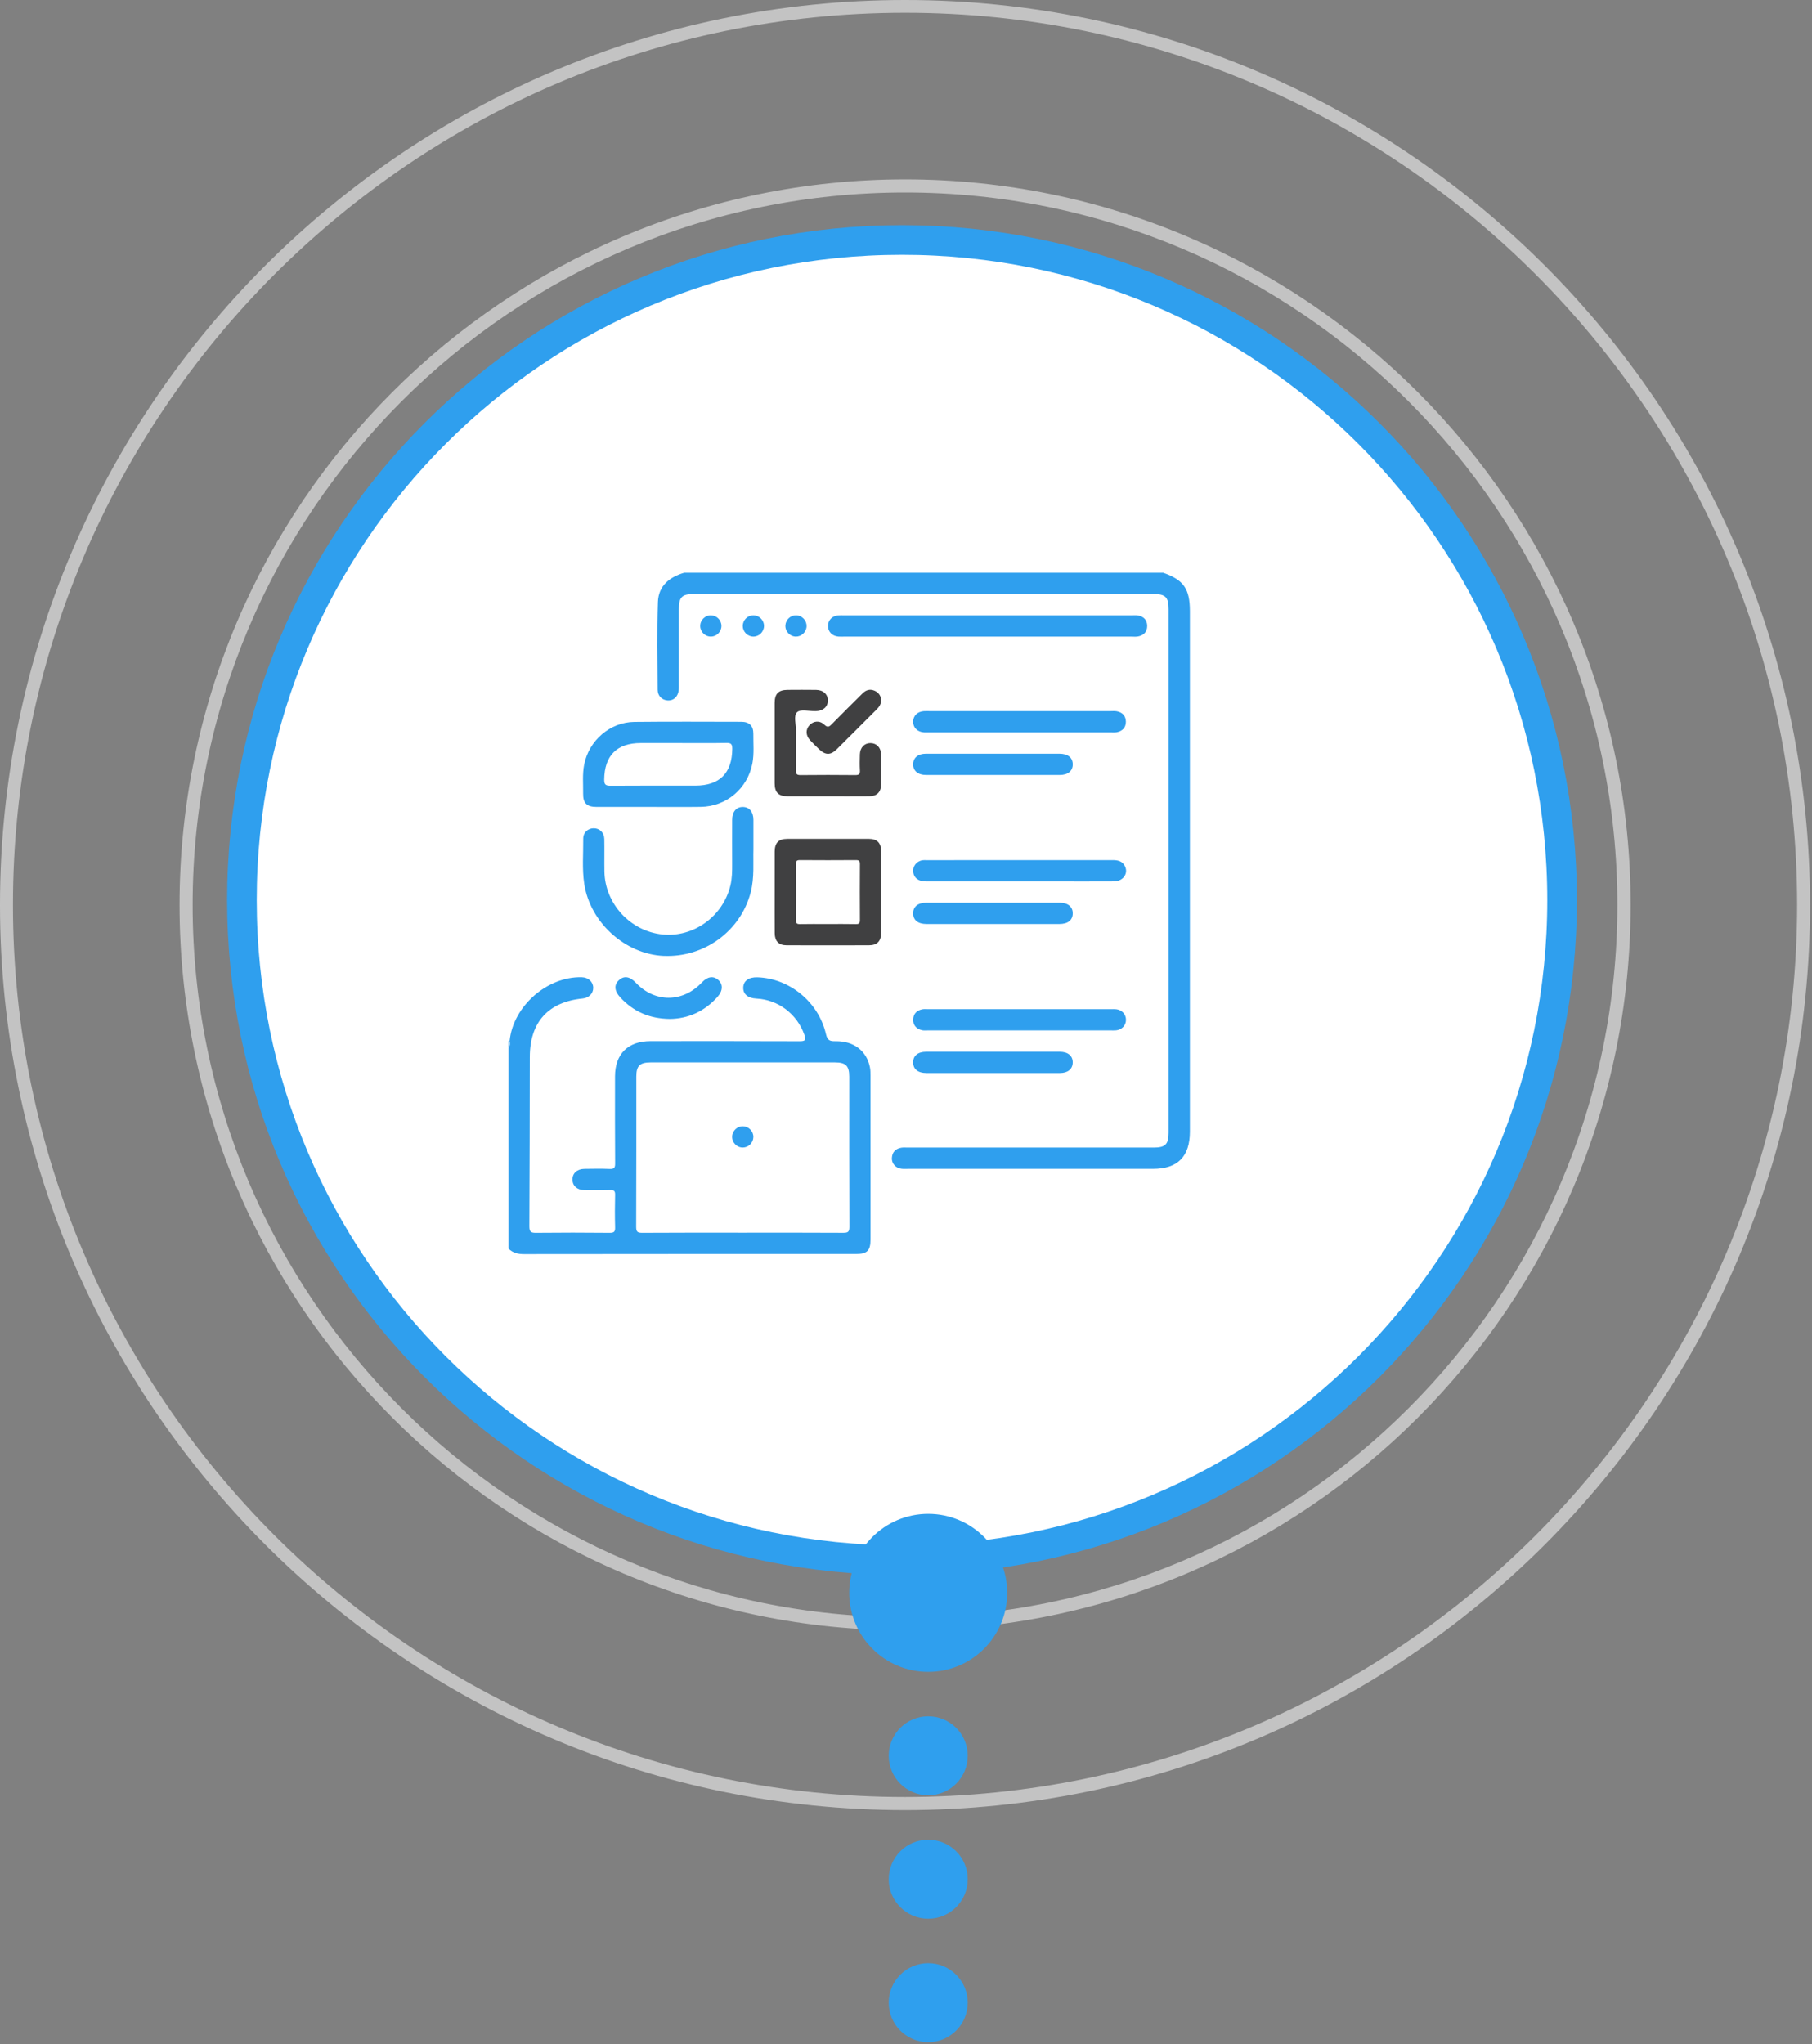 <svg width="367" height="414" viewBox="0 0 367 414" fill="none" xmlns="http://www.w3.org/2000/svg">
<rect x="0" y="0" width="367" height="414" fill="#808080" stroke="none"/>
<g opacity="0.7">
<path d="M183.301 366.602C82.211 366.602 0 284.358 0 183.301C0 82.244 82.244 0 183.301 0C284.358 0 366.602 82.244 366.602 183.301C366.602 284.358 284.425 366.602 183.301 366.602ZM183.301 2.583C83.677 2.583 2.625 83.635 2.625 183.268C2.625 282.9 83.71 363.953 183.301 363.953C282.892 363.953 363.986 282.9 363.986 183.268C363.986 83.635 282.967 2.583 183.301 2.583Z" fill="#E0E0E0"/>
<path d="M183.3 330.2C102.281 330.2 36.367 264.287 36.367 183.268C36.367 102.249 102.314 36.335 183.3 36.335C264.285 36.335 330.266 102.257 330.266 183.268C330.266 264.279 264.352 330.2 183.3 330.2ZM183.3 38.985C103.747 38.985 39.017 103.707 39.017 183.268C39.017 262.829 103.78 327.542 183.3 327.542C262.819 327.542 327.583 262.82 327.583 183.268C327.583 103.715 262.894 38.985 183.3 38.985Z" fill="#E0E0E0"/>
<path d="M183.3 293.798C122.353 293.798 72.769 244.215 72.769 183.268C72.769 122.32 122.386 72.737 183.3 72.737C244.214 72.737 293.831 122.32 293.831 183.268C293.831 244.215 244.281 293.798 183.3 293.798ZM183.3 75.387C154.704 75.428 127.292 86.809 107.075 107.033C86.858 127.256 75.486 154.672 75.452 183.268C75.452 242.749 123.852 291.149 183.333 291.149C211.95 291.149 239.394 279.781 259.629 259.546C279.863 239.311 291.231 211.867 291.231 183.251C291.231 154.635 279.863 127.191 259.629 106.956C239.394 86.721 211.95 75.353 183.333 75.353L183.3 75.387Z" fill="#E0E0E0"/>
<path d="M183.302 257.396C168.636 257.396 154.299 253.047 142.105 244.899C129.91 236.751 120.406 225.17 114.793 211.62C109.181 198.07 107.712 183.16 110.573 168.776C113.435 154.392 120.497 141.179 130.868 130.808C141.238 120.438 154.451 113.375 168.835 110.514C183.22 107.653 198.13 109.121 211.679 114.734C225.229 120.346 236.811 129.851 244.959 142.045C253.107 154.24 257.456 168.577 257.456 183.243C257.44 202.905 249.623 221.757 235.72 235.66C221.816 249.563 202.964 257.381 183.302 257.396ZM183.302 111.789C169.165 111.789 155.345 115.981 143.59 123.835C131.836 131.689 122.674 142.853 117.264 155.914C111.854 168.975 110.438 183.347 113.196 197.213C115.954 211.078 122.762 223.815 132.759 233.811C142.755 243.808 155.492 250.615 169.357 253.373C183.223 256.131 197.595 254.716 210.656 249.306C223.717 243.896 234.881 234.734 242.735 222.979C250.589 211.225 254.781 197.405 254.781 183.268C254.759 164.317 247.221 146.149 233.821 132.749C220.421 119.349 202.253 111.811 183.302 111.789Z" fill="#E0E0E0"/>
<path d="M183.301 220.995C175.839 220.995 168.545 218.782 162.341 214.637C156.137 210.491 151.301 204.599 148.446 197.705C145.591 190.812 144.843 183.226 146.299 175.908C147.755 168.59 151.348 161.867 156.624 156.591C161.9 151.315 168.623 147.722 175.941 146.266C183.259 144.81 190.845 145.558 197.738 148.413C204.632 151.268 210.524 156.104 214.67 162.308C218.815 168.512 221.028 175.806 221.028 183.268C221.017 193.27 217.038 202.86 209.966 209.933C202.893 217.005 193.303 220.984 183.301 220.995ZM183.301 148.191C176.363 148.191 169.582 150.248 163.813 154.102C158.045 157.957 153.549 163.435 150.894 169.845C148.239 176.254 147.544 183.307 148.898 190.111C150.251 196.916 153.592 203.166 158.498 208.071C163.403 212.977 169.653 216.318 176.458 217.671C183.262 219.025 190.315 218.33 196.724 215.675C203.134 213.02 208.612 208.524 212.467 202.756C216.321 196.987 218.378 190.206 218.378 183.268C218.367 173.968 214.668 165.053 208.092 158.477C201.516 151.901 192.601 148.202 183.301 148.191Z" fill="#E0E0E0"/>
</g>
<path d="M182.692 315.987C256.529 315.987 316.385 256.131 316.385 182.295C316.385 108.459 256.529 48.602 182.692 48.602C108.856 48.602 49 108.459 49 182.295C49 256.131 108.856 315.987 182.692 315.987Z" fill="white" stroke="#2F9FEE" stroke-width="6" stroke-miterlimit="10"/>
<circle cx="188" cy="322.603" r="16" fill="#2F9FEE"/>
<circle cx="188" cy="355.603" r="8" fill="#2F9FEE"/>
<circle cx="188" cy="380.603" r="8" fill="#2F9FEE"/>
<circle cx="188" cy="405.603" r="8" fill="#2F9FEE"/>
<g clip-path="url(#clip0_1490_235)">
<path d="M235.609 116H138.577C135.568 116.875 133.359 118.683 133.255 121.936C133.068 127.857 133.179 133.789 133.204 139.718C133.208 140.939 134.084 141.785 135.204 141.857C136.555 141.947 137.489 140.935 137.492 139.318C137.503 134.02 137.496 128.718 137.496 123.42C137.496 120.931 138.112 120.311 140.576 120.311C171.571 120.311 202.565 120.311 233.555 120.311C236.052 120.311 236.683 120.927 236.683 123.377C236.683 158.721 236.683 194.066 236.683 229.41C236.683 231.773 236.031 232.418 233.631 232.418C217.057 232.418 200.482 232.418 183.908 232.418C183.457 232.418 183 232.375 182.564 232.443C181.396 232.623 180.715 233.326 180.64 234.514C180.568 235.634 181.407 236.571 182.575 236.711C183.018 236.765 183.472 236.733 183.922 236.733C200.453 236.733 216.981 236.733 233.512 236.733C238.531 236.733 240.999 234.244 240.999 229.187C240.999 194.066 240.999 158.948 240.999 123.827C240.999 119.278 239.753 117.47 235.609 116.004V116Z" fill="#2F9FEE"/>
<path d="M176.19 216.138C175.524 212.828 172.922 210.829 169.247 210.879C168.141 210.893 167.593 210.778 167.291 209.453C165.806 202.948 159.901 198.147 153.404 197.941C151.639 197.887 150.565 198.669 150.536 200.034C150.507 201.349 151.48 202.163 153.184 202.245C157.624 202.462 161.425 205.368 162.906 209.554C163.295 210.649 163.111 210.886 161.951 210.883C151.891 210.843 141.831 210.857 131.771 210.861C127.188 210.861 124.568 213.458 124.565 218.007C124.561 223.889 124.543 229.771 124.586 235.656C124.594 236.542 124.356 236.787 123.48 236.751C121.776 236.679 120.068 236.711 118.36 236.736C116.883 236.758 115.95 237.605 115.946 238.88C115.942 240.155 116.876 241.015 118.349 241.037C120.1 241.062 121.855 241.077 123.603 241.026C124.341 241.005 124.601 241.185 124.583 241.974C124.529 244.171 124.525 246.375 124.583 248.572C124.604 249.426 124.403 249.696 123.498 249.689C118.515 249.642 113.528 249.635 108.542 249.689C107.511 249.699 107.216 249.465 107.219 248.388C107.284 236.938 107.288 225.488 107.309 214.038C107.324 207.018 111.039 202.919 118.014 202.231C119.275 202.105 120.158 201.212 120.151 200.063C120.14 198.86 119.178 197.967 117.849 197.927C110.83 197.722 103.908 203.816 103.223 210.803C103.313 211.297 103.357 211.783 103 212.205V252.898C103.868 253.748 104.884 254.004 106.113 254C128.525 253.968 150.936 253.975 173.348 253.975C175.643 253.975 176.313 253.308 176.313 251.021C176.313 239.975 176.313 228.928 176.309 217.881C176.309 217.301 176.309 216.707 176.19 216.141V216.138ZM170.761 249.685C163.983 249.642 157.206 249.663 150.428 249.663C143.651 249.663 136.873 249.642 130.096 249.689C129.101 249.696 128.845 249.476 128.849 248.457C128.892 238.314 128.874 228.175 128.878 218.032C128.878 215.86 129.584 215.172 131.8 215.172C144.234 215.172 156.665 215.172 169.099 215.172C171.305 215.172 172.004 215.864 172.004 218.05C172.004 228.193 171.986 238.336 172.032 248.475C172.036 249.534 171.715 249.689 170.764 249.685H170.761Z" fill="#2F9FEE"/>
<path d="M103.223 210.803C103.13 210.746 103.054 210.764 103 210.857V212.205C103.317 211.776 102.993 211.243 103.223 210.803Z" fill="#2F9FEE"/>
<path d="M118.105 160.742C118.076 162.669 118.858 163.421 120.786 163.429C124.331 163.436 127.881 163.429 131.426 163.429C134.928 163.429 138.43 163.465 141.933 163.418C147.118 163.349 151.405 159.708 152.382 154.644C152.767 152.638 152.555 150.613 152.58 148.6C152.598 147.019 151.755 146.194 150.169 146.19C142.942 146.18 135.71 146.133 128.482 146.212C123.539 146.266 119.287 149.983 118.321 154.835C117.932 156.798 118.134 158.771 118.105 160.742ZM129.783 150.494C132.521 150.494 135.263 150.494 138.002 150.494C141.01 150.494 144.019 150.527 147.028 150.473C147.95 150.455 148.325 150.574 148.314 151.665C148.267 156.571 145.766 159.114 140.837 159.114C135.134 159.114 129.43 159.092 123.726 159.135C122.757 159.142 122.361 159.006 122.375 157.871C122.436 153.034 124.93 150.494 129.783 150.491V150.494Z" fill="#2F9FEE"/>
<path d="M175.996 169.901C170.476 169.887 164.96 169.887 159.44 169.901C157.696 169.905 156.918 170.701 156.907 172.466C156.892 175.156 156.903 177.85 156.903 180.541C156.903 183.368 156.889 186.192 156.91 189.02C156.925 190.612 157.732 191.444 159.306 191.447C164.87 191.465 170.433 191.465 175.996 191.447C177.65 191.444 178.457 190.622 178.461 188.948C178.475 183.43 178.475 177.912 178.461 172.394C178.457 170.719 177.654 169.901 175.996 169.898V169.901ZM174.169 186.325C174.173 186.967 174.007 187.172 173.351 187.157C171.42 187.114 169.489 187.143 167.558 187.143C165.626 187.143 163.875 187.118 162.034 187.157C161.393 187.172 161.198 186.992 161.205 186.34C161.234 182.569 161.234 178.798 161.205 175.027C161.202 174.385 161.367 174.191 162.023 174.198C165.796 174.227 169.568 174.227 173.341 174.198C173.978 174.195 174.177 174.36 174.169 175.016C174.141 178.787 174.141 182.558 174.169 186.329V186.325Z" fill="#404041"/>
<path d="M134.397 193.594C142.648 193.972 150.038 188.544 152.056 180.678C152.816 177.71 152.517 174.699 152.596 172.015C152.596 169.815 152.607 167.927 152.596 166.04C152.585 164.43 151.804 163.475 150.499 163.439C149.144 163.403 148.294 164.39 148.291 166.062C148.28 169.026 148.276 171.99 148.291 174.954C148.298 176.438 148.283 177.919 147.93 179.37C146.413 185.605 140.465 189.888 134.199 189.261C127.681 188.613 122.532 183.048 122.42 176.51C122.384 174.31 122.442 172.109 122.395 169.908C122.366 168.63 121.447 167.762 120.269 167.754C119.091 167.744 118.111 168.608 118.125 169.879C118.154 172.927 117.873 175.985 118.334 179.024C119.52 186.819 126.6 193.241 134.404 193.601L134.397 193.594Z" fill="#2F9FEE"/>
<path d="M230.513 128.898C231.666 128.671 232.361 127.947 232.35 126.759C232.34 125.57 231.637 124.86 230.477 124.652C230.084 124.58 229.67 124.623 229.266 124.623C219.57 124.623 209.874 124.623 200.178 124.623C190.482 124.623 180.696 124.623 170.957 124.623C170.553 124.623 170.146 124.601 169.746 124.637C168.553 124.745 167.721 125.606 167.696 126.73C167.671 127.908 168.525 128.815 169.786 128.923C170.142 128.952 170.503 128.934 170.863 128.934C190.298 128.934 209.734 128.934 229.173 128.934C229.623 128.934 230.084 128.985 230.516 128.898H230.513Z" fill="#2F9FEE"/>
<path d="M176.293 150.502C175.068 150.509 174.204 151.409 174.16 152.789C174.128 153.866 174.103 154.946 174.168 156.02C174.214 156.783 173.966 156.989 173.206 156.981C169.527 156.942 165.844 156.942 162.166 156.981C161.416 156.989 161.182 156.798 161.196 156.027C161.243 153.336 161.185 150.642 161.225 147.948C161.243 146.666 160.656 144.955 161.47 144.224C162.176 143.594 163.855 144.051 165.106 144.029C165.149 144.029 165.196 144.029 165.239 144.029C166.72 143.986 167.657 143.165 167.671 141.897C167.686 140.626 166.752 139.743 165.289 139.725C163.358 139.7 161.43 139.707 159.499 139.722C157.669 139.736 156.905 140.503 156.901 142.358C156.894 147.79 156.891 153.218 156.901 158.649C156.901 160.493 157.676 161.264 159.514 161.275C162.205 161.289 164.9 161.275 167.592 161.275C170.42 161.275 173.249 161.293 176.074 161.268C177.587 161.253 178.423 160.443 178.448 158.955C178.484 156.891 178.484 154.828 178.448 152.764C178.423 151.399 177.515 150.498 176.29 150.505L176.293 150.502Z" fill="#404041"/>
<path d="M187.169 148.334C187.435 148.348 187.706 148.337 187.976 148.337C200.316 148.337 212.654 148.337 224.994 148.337C225.398 148.337 225.812 148.38 226.201 148.301C227.354 148.067 228.046 147.347 228.032 146.158C228.017 144.969 227.315 144.264 226.158 144.055C225.765 143.983 225.351 144.026 224.948 144.026C218.801 144.026 212.654 144.026 206.507 144.026C200.36 144.026 194.303 144.026 188.199 144.026C187.839 144.026 187.479 144.008 187.122 144.033C185.836 144.116 184.967 144.959 184.942 146.136C184.917 147.361 185.814 148.254 187.165 148.334H187.169Z" fill="#2F9FEE"/>
<path d="M227.746 175.257C227.184 174.339 226.29 174.198 225.292 174.198C212.775 174.213 200.254 174.205 187.737 174.209C187.423 174.209 187.102 174.187 186.796 174.238C185.607 174.425 184.8 175.506 184.962 176.651C185.128 177.832 186.029 178.513 187.51 178.517C193.79 178.524 200.074 178.52 206.354 178.52C208.865 178.52 211.38 178.52 213.892 178.52C217.794 178.52 221.7 178.538 225.602 178.513C227.551 178.502 228.672 176.774 227.746 175.261V175.257Z" fill="#2F9FEE"/>
<path d="M226.024 208.686C227.21 208.567 228.038 207.692 228.053 206.568C228.067 205.451 227.246 204.536 226.075 204.403C225.722 204.363 225.358 204.385 224.997 204.385C212.657 204.385 200.319 204.385 187.979 204.385C187.575 204.385 187.161 204.342 186.772 204.421C185.68 204.641 185.003 205.322 184.959 206.445C184.912 207.637 185.583 208.376 186.721 208.65C187.107 208.74 187.525 208.693 187.928 208.693C194.122 208.693 200.312 208.693 206.506 208.693C212.7 208.693 218.8 208.693 224.947 208.693C225.307 208.693 225.668 208.714 226.024 208.678V208.686Z" fill="#2F9FEE"/>
<path d="M187.573 156.96C196.588 156.967 205.603 156.967 214.622 156.96C216.312 156.96 217.288 156.139 217.274 154.784C217.259 153.437 216.286 152.656 214.578 152.652C210.139 152.645 205.697 152.652 201.258 152.652C196.819 152.652 192.106 152.645 187.533 152.652C185.93 152.652 184.979 153.452 184.95 154.759C184.921 156.117 185.901 156.956 187.577 156.96H187.573Z" fill="#2F9FEE"/>
<path d="M187.652 187.14C192.091 187.147 196.533 187.14 200.972 187.14C205.411 187.14 210.034 187.143 214.563 187.14C216.275 187.14 217.248 186.365 217.273 185.018C217.295 183.664 216.311 182.832 214.632 182.832C205.617 182.825 196.602 182.825 187.583 182.832C185.893 182.832 184.924 183.657 184.946 185.018C184.967 186.365 185.937 187.136 187.652 187.14Z" fill="#2F9FEE"/>
<path d="M187.59 213.015C185.9 213.015 184.927 213.833 184.942 215.19C184.96 216.538 185.929 217.319 187.637 217.319C192.123 217.326 196.609 217.319 201.094 217.319C205.624 217.319 210.156 217.326 214.685 217.319C216.285 217.315 217.24 216.516 217.269 215.208C217.298 213.854 216.31 213.015 214.639 213.015C205.624 213.008 196.609 213.008 187.59 213.015Z" fill="#2F9FEE"/>
<path d="M142.169 198.975C138.271 203.092 132.646 203.121 128.776 199.04C127.573 197.772 126.416 197.578 125.4 198.478C124.337 199.418 124.391 200.661 125.627 202.004C128.25 204.85 131.5 206.323 135.687 206.366C139.362 206.323 142.699 204.857 145.344 201.875C146.435 200.646 146.461 199.314 145.448 198.449C144.45 197.599 143.297 197.783 142.166 198.975H142.169Z" fill="#2F9FEE"/>
<path d="M166.938 146.77C166.004 145.859 164.747 146.01 163.943 146.889C163.147 147.761 163.176 148.939 164.066 149.915C164.639 150.545 165.259 151.132 165.871 151.723C167.161 152.969 168.217 152.994 169.481 151.744C172.191 149.065 174.875 146.36 177.574 143.666C178.064 143.179 178.442 142.643 178.471 141.832C178.424 140.989 178.032 140.298 177.16 139.905C176.212 139.48 175.394 139.747 174.706 140.428C172.634 142.477 170.573 144.537 168.527 146.612C168.011 147.134 167.68 147.483 166.945 146.763L166.938 146.77Z" fill="#404041"/>
<path d="M146.12 126.777C146.12 125.613 145.165 124.648 144.001 124.63C142.783 124.612 141.782 125.628 141.821 126.849C141.861 128.012 142.845 128.952 144.005 128.93C145.165 128.909 146.12 127.94 146.12 126.777Z" fill="#2F9FEE"/>
<path d="M154.74 126.838C154.776 125.624 153.767 124.605 152.549 124.626C151.382 124.648 150.438 125.613 150.441 126.78C150.441 127.944 151.4 128.909 152.56 128.927C153.717 128.941 154.704 127.998 154.74 126.838Z" fill="#2F9FEE"/>
<path d="M161.175 128.927C162.332 128.949 163.323 128.008 163.366 126.849C163.405 125.693 162.483 124.688 161.323 124.626C160.163 124.569 159.15 125.473 159.071 126.636C158.992 127.846 159.965 128.902 161.179 128.927H161.175Z" fill="#2F9FEE"/>
<path d="M150.492 228.11C149.328 228.078 148.337 229.003 148.287 230.17C148.237 231.381 149.231 232.418 150.445 232.411C151.605 232.404 152.571 231.445 152.586 230.282C152.6 229.119 151.656 228.143 150.492 228.11Z" fill="#2F9FEE"/>
</g>
<defs>
<clipPath id="clip0_1490_235">
<rect width="138" height="138" fill="white" transform="translate(103 116)"/>
</clipPath>
</defs>
</svg>
